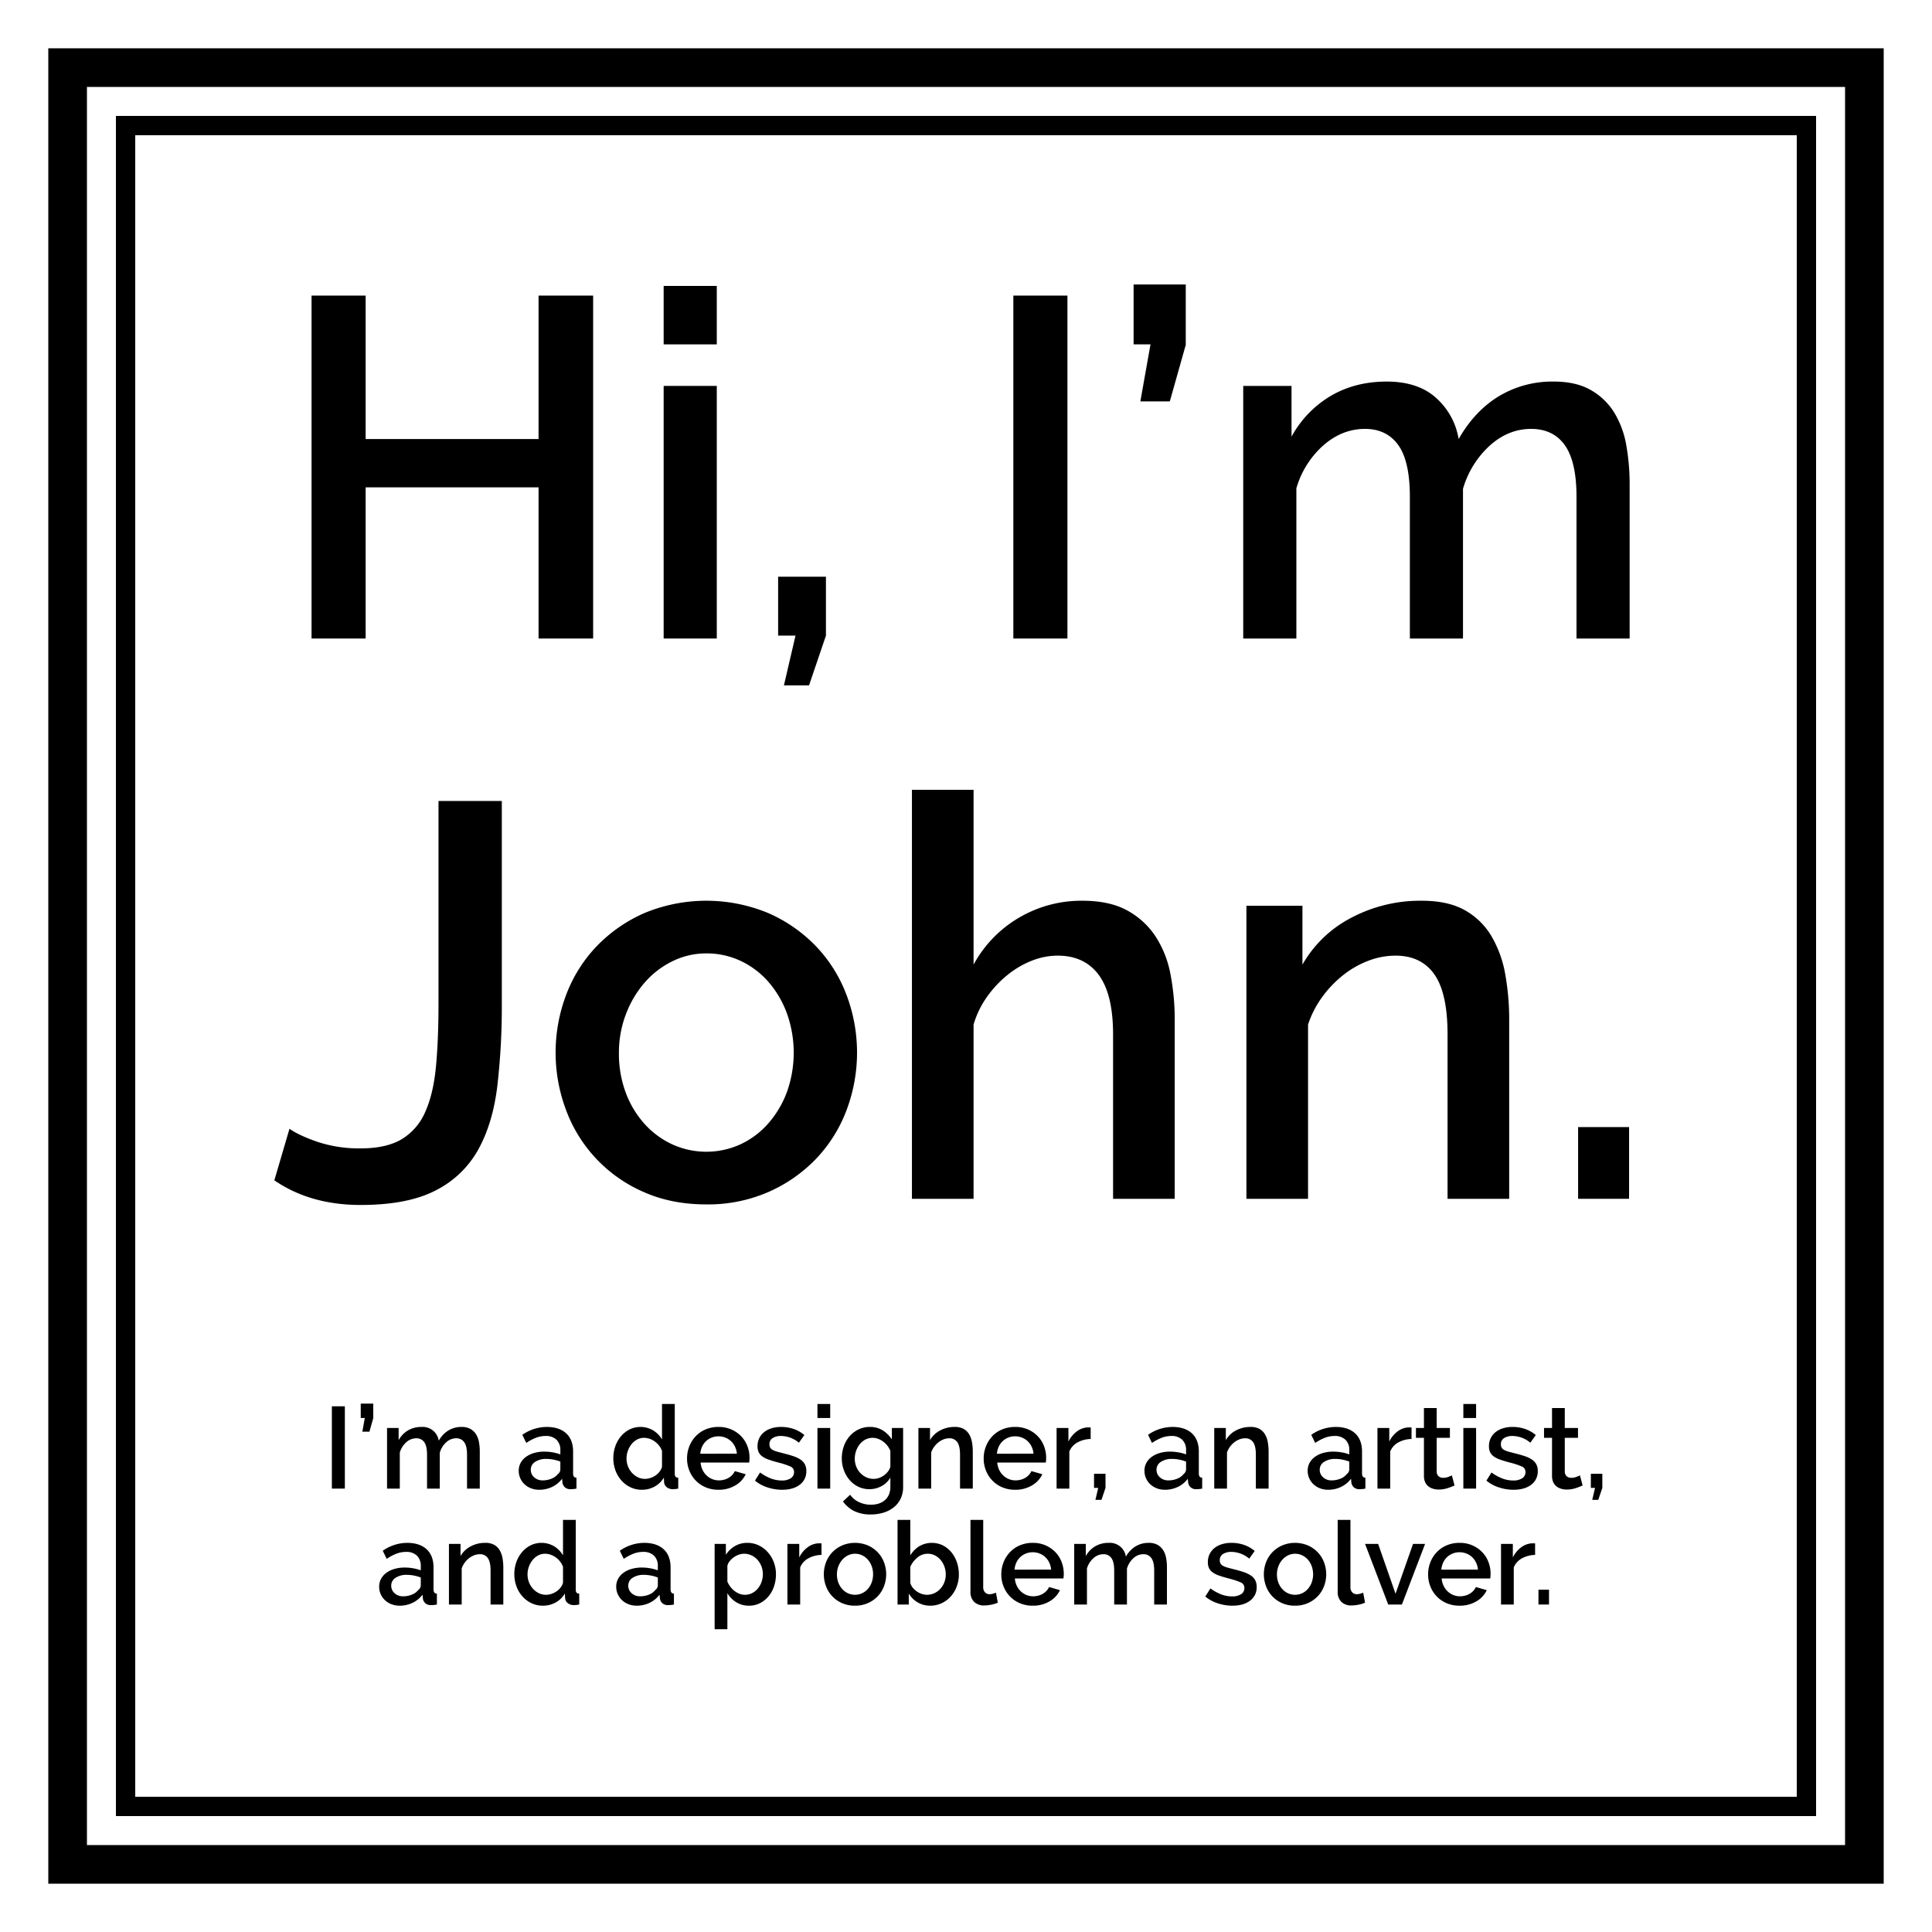 <svg xmlns="http://www.w3.org/2000/svg" width="1000" height="1000" viewBox="0 0 1000 1000"><title>homePage</title><path d="M307.008,152.999v177.5h-28.25v-78.25H189.258v78.25h-28v-177.5h28v74.25h89.499v-74.25Z"/><path d="M343.508,178.249v-30.25h27.5v30.25Zm0,152.25V199.749h27.5v130.75Z"/><path d="M405.755,354.749l6-25.75h-9v-30.5h24.75v30.5l-8.75,25.75Z"/><path d="M524.501,330.499v-177.5h28v177.5Z"/><path d="M590.248,207.749l5.25-29.5h-8.75v-31h27v31.25l-8.25,29.25Z"/><path d="M843.495,330.499h-27.5v-73.25q0-18.246-6-26.75-6-8.496-17.5-8.5-11.754,0-21.375,8.625a48.542,48.542,0,0,0-13.875,22.375v77.5h-27.5v-73.25q0-18.498-6-26.875-6-8.373-17.25-8.375-11.754,0-21.5,8.5a47.277,47.277,0,0,0-14,22.25v77.75h-27.5V199.749h25v26.25a55.252,55.252,0,0,1,20.375-21.125q12.621-7.371,28.875-7.375,16.248,0,25.625,8.5a36.423,36.423,0,0,1,11.625,21.25q8.25-14.496,20.75-22.125a53.63,53.63,0,0,1,28.5-7.625q11.496,0,19.125,4.375a33.85,33.85,0,0,1,12.125,11.625,48.002,48.002,0,0,1,6.25,16.875,114.087,114.087,0,0,1,1.75,20.375Z"/><path d="M149.832,584.249q4.928,3.48,14.645,6.816a68.126,68.126,0,0,0,22.185,3.335q13.335,0,21.315-4.785a30.505,30.505,0,0,0,12.18-14.21q4.2-9.42,5.51-23.49,1.305-14.062,1.305-32.625v-104.69h32.77v104.69a360.489,360.489,0,0,1-2.32,42.775q-2.323,19.289-9.859,32.915a51.831,51.831,0,0,1-22.041,21.17q-14.504,7.537-38.86,7.54-26.1,0-44.66-12.761Z"/><path d="M365.591,623.399q-17.984,0-32.335-6.381a74.237,74.237,0,0,1-40.165-42.194,84.511,84.511,0,0,1,0-60.03,74.175,74.175,0,0,1,15.805-25.085,77.209,77.209,0,0,1,24.65-17.11,83.667,83.667,0,0,1,64.09,0,77.261,77.261,0,0,1,24.65,17.11,74.31,74.31,0,0,1,15.805,25.085,84.51,84.51,0,0,1,0,60.03,74.276,74.276,0,0,1-15.805,25.085,77.12,77.12,0,0,1-24.65,17.109A78.109,78.109,0,0,1,365.591,623.399Zm-45.24-78.301a57.358,57.358,0,0,0,3.481,20.301A50.386,50.386,0,0,0,333.4,581.494a44.73,44.73,0,0,0,14.355,10.73,42.58,42.58,0,0,0,35.67,0,43.813,43.813,0,0,0,14.355-10.875,52.216,52.216,0,0,0,9.569-16.239,60.517,60.517,0,0,0,0-40.455,51.934,51.934,0,0,0-9.569-16.386,43.834,43.834,0,0,0-14.355-10.875,41.133,41.133,0,0,0-17.835-3.915,39.288,39.288,0,0,0-17.545,4.06A45.683,45.683,0,0,0,333.69,508.559a54.136,54.136,0,0,0-9.715,16.386A55.601,55.601,0,0,0,320.351,545.099Z"/><path d="M608.028,620.499h-31.9v-84.97q0-20.88-7.394-30.886-7.396-10.004-21.315-10.004a36.351,36.351,0,0,0-13.34,2.61,47.844,47.844,0,0,0-12.615,7.395,56.16,56.16,0,0,0-10.585,11.31,48.147,48.147,0,0,0-6.96,14.354v90.19h-31.9v-211.7h31.9v90.48a62.931,62.931,0,0,1,23.635-24.36,63.662,63.662,0,0,1,32.625-8.7q14.206,0,23.345,5.075a41.012,41.012,0,0,1,14.646,13.485,54.337,54.337,0,0,1,7.684,19.576,123.475,123.475,0,0,1,2.176,23.635Z"/><path d="M781.154,620.499h-31.9v-84.97q0-21.459-6.815-31.175-6.816-9.713-20.154-9.715a39.395,39.395,0,0,0-13.92,2.61,48.77,48.77,0,0,0-13.051,7.395,57.649,57.649,0,0,0-10.875,11.31,51.84,51.84,0,0,0-7.395,14.354v90.19h-31.9v-151.67h29v30.45a61.648,61.648,0,0,1,25.23-24.215,76.23,76.23,0,0,1,36.54-8.845q13.627,0,22.33,4.93a36.941,36.941,0,0,1,13.774,13.485,59.111,59.111,0,0,1,7.105,19.721,132.308,132.308,0,0,1,2.03,23.635Z"/><path d="M816.82,620.499v-37.12h26.39v37.12Z"/><path d="M171.777,770.499v-42.6h6.72v42.6Z"/><path d="M187.556,741.039l1.26-7.08h-2.1v-7.44h6.48v7.5l-1.98,7.02Z"/><path d="M248.336,770.499h-6.601v-17.58q0-4.378-1.44-6.42a4.819,4.819,0,0,0-4.2-2.04,7.508,7.508,0,0,0-5.13,2.07,11.648,11.648,0,0,0-3.33,5.37v18.6h-6.6v-17.58q0-4.44-1.44-6.45a4.783,4.783,0,0,0-4.14-2.01,7.68,7.68,0,0,0-5.16,2.04,11.347,11.347,0,0,0-3.36,5.34v18.66h-6.6v-31.38h6v6.3a13.264,13.264,0,0,1,4.89-5.07,13.49,13.49,0,0,1,6.93-1.77,8.393,8.393,0,0,1,8.94,7.14,14.366,14.366,0,0,1,4.98-5.31,12.87,12.87,0,0,1,6.84-1.83,9.128,9.128,0,0,1,4.59,1.05,8.142,8.142,0,0,1,2.91,2.79,11.567,11.567,0,0,1,1.5,4.05,27.398,27.398,0,0,1,.42,4.891Z"/><path d="M279.114,771.099a11.676,11.676,0,0,1-4.23-.75,10.197,10.197,0,0,1-3.36-2.069,9.643,9.643,0,0,1-2.22-3.12,9.393,9.393,0,0,1-.811-3.9,8.411,8.411,0,0,1,.96-4.019,9.384,9.384,0,0,1,2.731-3.12,13.241,13.241,0,0,1,4.2-2.04,18.834,18.834,0,0,1,5.37-.72,24.644,24.644,0,0,1,4.38.39,22.191,22.191,0,0,1,3.899,1.05v-2.16a7.279,7.279,0,0,0-1.98-5.43,7.789,7.789,0,0,0-5.7-1.95,13.744,13.744,0,0,0-4.95.931,25.026,25.026,0,0,0-5.01,2.67l-2.04-4.2a22.251,22.251,0,0,1,12.6-4.08q6.48,0,10.08,3.3t3.601,9.48v11.34q0,2.101,1.739,2.16v5.64q-.959.18-1.649.24c-.461.039-.91.06-1.351.06a4.239,4.239,0,0,1-2.97-.96,4.098,4.098,0,0,1-1.29-2.46l-.18-1.98a13.996,13.996,0,0,1-5.19,4.23A15.243,15.243,0,0,1,279.114,771.099Zm1.8-4.859a11.864,11.864,0,0,0,4.53-.87,7.808,7.808,0,0,0,3.33-2.43,3.044,3.044,0,0,0,1.26-2.28v-4.141a20.017,20.017,0,0,0-3.569-1.02,19.692,19.692,0,0,0-3.69-.36,10.095,10.095,0,0,0-5.79,1.53,4.689,4.689,0,0,0-2.25,4.05,5.108,5.108,0,0,0,1.74,3.931A6.327,6.327,0,0,0,280.914,766.239Z"/><path d="M332.214,771.099a13.453,13.453,0,0,1-5.88-1.29,14.678,14.678,0,0,1-4.681-3.51,16.276,16.276,0,0,1-3.09-5.189,18.927,18.927,0,0,1-.06-12.601,16.436,16.436,0,0,1,2.94-5.13,14.214,14.214,0,0,1,4.44-3.51,12.946,12.946,0,0,1,12.27.54,13.348,13.348,0,0,1,4.5,4.649V726.699h6.601v36a2.597,2.597,0,0,0,.39,1.62,1.885,1.885,0,0,0,1.41.54v5.64q-1.021.18-1.65.24c-.42.039-.77.06-1.05.06a4.983,4.983,0,0,1-3.24-1.02,3.606,3.606,0,0,1-1.38-2.641l-.12-2.34a12.51,12.51,0,0,1-4.739,4.62A13.408,13.408,0,0,1,332.214,771.099Zm1.62-5.64a9.051,9.051,0,0,0,2.88-.479,10.205,10.205,0,0,0,2.64-1.32,9.258,9.258,0,0,0,2.07-1.98,7.097,7.097,0,0,0,1.23-2.46v-8.22a9.841,9.841,0,0,0-1.529-2.76,10.943,10.943,0,0,0-2.25-2.16,10.33,10.33,0,0,0-2.67-1.38,8.789,8.789,0,0,0-2.851-.48,7.449,7.449,0,0,0-3.63.9,9.348,9.348,0,0,0-2.85,2.4,11.828,11.828,0,0,0-1.891,3.421,11.625,11.625,0,0,0-.69,3.96,11.098,11.098,0,0,0,.75,4.08,10.633,10.633,0,0,0,2.069,3.359,10.157,10.157,0,0,0,3.03,2.28A8.247,8.247,0,0,0,333.834,765.459Z"/><path d="M371.873,771.099a16.684,16.684,0,0,1-6.66-1.29,15.482,15.482,0,0,1-5.13-3.51,15.816,15.816,0,0,1-3.3-5.16,16.705,16.705,0,0,1-1.17-6.239,16.949,16.949,0,0,1,1.17-6.27,16.1,16.1,0,0,1,3.3-5.22,15.287,15.287,0,0,1,5.13-3.54,16.862,16.862,0,0,1,6.721-1.29,16.155,16.155,0,0,1,6.63,1.32,15.873,15.873,0,0,1,5.07,3.51,15.059,15.059,0,0,1,3.21,5.1,16.964,16.964,0,0,1,1.109,6.09q0,.721-.06,1.351c-.04.42-.081.77-.12,1.05h-25.14a10.724,10.724,0,0,0,.989,3.78,9.919,9.919,0,0,0,2.101,2.91,9.222,9.222,0,0,0,6.39,2.55,10.516,10.516,0,0,0,2.61-.33,9.217,9.217,0,0,0,2.37-.96,8.425,8.425,0,0,0,1.92-1.53,7.149,7.149,0,0,0,1.319-1.979l5.641,1.619a13.076,13.076,0,0,1-5.37,5.79A16.64,16.64,0,0,1,371.873,771.099Zm9.54-18.659a10.574,10.574,0,0,0-.989-3.66,9.432,9.432,0,0,0-2.07-2.851,9.272,9.272,0,0,0-2.94-1.83,9.609,9.609,0,0,0-3.54-.659,9.382,9.382,0,0,0-6.42,2.489,9.021,9.021,0,0,0-2.04,2.851,10.973,10.973,0,0,0-.96,3.66Z"/><path d="M404.753,771.099a24.043,24.043,0,0,1-7.53-1.23,19.072,19.072,0,0,1-6.45-3.51l2.64-4.2a24.324,24.324,0,0,0,5.58,3.09,15.739,15.739,0,0,0,5.641,1.05,8.29,8.29,0,0,0,4.649-1.14,3.666,3.666,0,0,0,1.71-3.24,2.999,2.999,0,0,0-1.92-2.88,38.55,38.55,0,0,0-6-1.98q-2.94-.778-5.04-1.5a12.929,12.929,0,0,1-3.42-1.68,5.89,5.89,0,0,1-1.92-2.22,7.071,7.071,0,0,1-.6-3.061,9.401,9.401,0,0,1,.93-4.26,9.146,9.146,0,0,1,2.58-3.149,11.551,11.551,0,0,1,3.87-1.95,16.789,16.789,0,0,1,4.8-.66,19.706,19.706,0,0,1,6.601,1.08,17.198,17.198,0,0,1,5.46,3.12l-2.82,3.96a14.716,14.716,0,0,0-9.3-3.481,7.955,7.955,0,0,0-4.231,1.05,3.622,3.622,0,0,0-1.71,3.33,3.34,3.34,0,0,0,.36,1.62,3.059,3.059,0,0,0,1.17,1.141,9.557,9.557,0,0,0,2.1.869q1.291.391,3.21.87,3.18.781,5.49,1.56a15.088,15.088,0,0,1,3.81,1.83,6.798,6.798,0,0,1,2.221,2.46,7.383,7.383,0,0,1,.72,3.39,8.495,8.495,0,0,1-3.39,7.11Q410.572,771.1,404.753,771.099Z"/><path d="M423.111,733.959v-7.26h6.6v7.26Zm0,36.54v-31.38h6.6v31.38Z"/><path d="M450.051,770.799a13.059,13.059,0,0,1-5.82-1.29,13.877,13.877,0,0,1-4.529-3.51,16.481,16.481,0,0,1-2.94-5.1,17.546,17.546,0,0,1-1.05-6.061,18.392,18.392,0,0,1,1.08-6.33,16.068,16.068,0,0,1,3-5.16,14.329,14.329,0,0,1,4.59-3.48,13.413,13.413,0,0,1,5.91-1.29,12.15,12.15,0,0,1,6.63,1.8,15.252,15.252,0,0,1,4.71,4.68v-5.939h5.82v30.48a13.9,13.9,0,0,1-1.261,6.061,12.793,12.793,0,0,1-3.51,4.47,15.833,15.833,0,0,1-5.31,2.79,21.949,21.949,0,0,1-6.601.96,18.916,18.916,0,0,1-8.67-1.77,16.42,16.42,0,0,1-5.79-4.95l3.721-3.481a11.591,11.591,0,0,0,4.649,3.84,14.318,14.318,0,0,0,6.09,1.32,13.599,13.599,0,0,0,3.87-.54,8.964,8.964,0,0,0,3.21-1.68,8.127,8.127,0,0,0,2.19-2.88,9.744,9.744,0,0,0,.81-4.141v-4.8a11.481,11.481,0,0,1-4.62,4.44A13.004,13.004,0,0,1,450.051,770.799Zm2.16-5.34a8.251,8.251,0,0,0,2.88-.51,10.121,10.121,0,0,0,2.55-1.38,9.945,9.945,0,0,0,2.011-1.98,7.164,7.164,0,0,0,1.199-2.37v-8.22a11.09,11.09,0,0,0-3.75-4.86,10.692,10.692,0,0,0-2.609-1.409,8.165,8.165,0,0,0-6.63.42,9.304,9.304,0,0,0-2.91,2.46,11.681,11.681,0,0,0-1.86,3.449,12.096,12.096,0,0,0-.66,3.96,10.884,10.884,0,0,0,.75,4.051,10.352,10.352,0,0,0,2.07,3.3,10.12,10.12,0,0,0,3.09,2.25A8.9,8.9,0,0,0,452.211,765.459Z"/><path d="M503.511,770.499h-6.6v-17.58q0-4.44-1.41-6.45a4.765,4.765,0,0,0-4.17-2.01,8.145,8.145,0,0,0-2.88.54,10.09,10.09,0,0,0-2.7,1.53,11.919,11.919,0,0,0-2.25,2.34,10.719,10.719,0,0,0-1.53,2.97v18.66h-6.6v-31.38h6v6.3a12.762,12.762,0,0,1,5.22-5.01,15.775,15.775,0,0,1,7.561-1.83,9.302,9.302,0,0,1,4.62,1.02,7.653,7.653,0,0,1,2.85,2.79,12.242,12.242,0,0,1,1.47,4.08,27.398,27.398,0,0,1,.42,4.891Z"/><path d="M525.41,771.099a16.684,16.684,0,0,1-6.66-1.29,15.482,15.482,0,0,1-5.13-3.51,15.816,15.816,0,0,1-3.3-5.16,16.705,16.705,0,0,1-1.17-6.239,16.949,16.949,0,0,1,1.17-6.27,16.1,16.1,0,0,1,3.3-5.22,15.287,15.287,0,0,1,5.13-3.54,16.862,16.862,0,0,1,6.721-1.29,16.155,16.155,0,0,1,6.63,1.32,15.873,15.873,0,0,1,5.07,3.51,15.059,15.059,0,0,1,3.21,5.1,16.964,16.964,0,0,1,1.109,6.09q0,.721-.059,1.351c-.04.42-.081.77-.12,1.05h-25.14a10.722,10.722,0,0,0,.989,3.78,9.917,9.917,0,0,0,2.1,2.91,9.222,9.222,0,0,0,6.39,2.55,10.516,10.516,0,0,0,2.61-.33,9.216,9.216,0,0,0,2.37-.96,8.425,8.425,0,0,0,1.92-1.53A7.147,7.147,0,0,0,533.87,761.44l5.641,1.619a13.076,13.076,0,0,1-5.37,5.79A16.64,16.64,0,0,1,525.41,771.099Zm9.54-18.659a10.574,10.574,0,0,0-.989-3.66,9.432,9.432,0,0,0-2.07-2.851,9.272,9.272,0,0,0-2.94-1.83,9.609,9.609,0,0,0-3.54-.659,9.382,9.382,0,0,0-6.42,2.489,9.021,9.021,0,0,0-2.04,2.851,10.975,10.975,0,0,0-.96,3.66Z"/><path d="M564.529,744.819a14.766,14.766,0,0,0-6.81,1.77,9.33,9.33,0,0,0-4.23,4.71v19.2h-6.6v-31.38h6.12v7.02a14.361,14.361,0,0,1,4.229-5.189,10.262,10.262,0,0,1,5.61-2.13h.99a3.616,3.616,0,0,1,.69.06Z"/><path d="M566.989,776.319l1.44-6.181h-2.16v-7.319h5.939v7.319l-2.1,6.181Z"/><path d="M602.988,771.099a11.676,11.676,0,0,1-4.23-.75,10.197,10.197,0,0,1-3.36-2.069,9.644,9.644,0,0,1-2.22-3.12,9.394,9.394,0,0,1-.81-3.9,8.411,8.411,0,0,1,.96-4.019,9.384,9.384,0,0,1,2.731-3.12,13.242,13.242,0,0,1,4.2-2.04,18.834,18.834,0,0,1,5.37-.72,24.643,24.643,0,0,1,4.38.39,22.191,22.191,0,0,1,3.899,1.05v-2.16a7.279,7.279,0,0,0-1.98-5.43,7.789,7.789,0,0,0-5.7-1.95,13.744,13.744,0,0,0-4.95.931,25.023,25.023,0,0,0-5.01,2.67l-2.04-4.2a22.251,22.251,0,0,1,12.6-4.08q6.48,0,10.08,3.3t3.601,9.48v11.34q0,2.101,1.739,2.16v5.64q-.959.18-1.649.24c-.461.039-.91.06-1.351.06a4.239,4.239,0,0,1-2.97-.96,4.098,4.098,0,0,1-1.29-2.46l-.18-1.98a13.996,13.996,0,0,1-5.19,4.23A15.244,15.244,0,0,1,602.988,771.099Zm1.8-4.859a11.865,11.865,0,0,0,4.53-.87,7.808,7.808,0,0,0,3.33-2.43,3.044,3.044,0,0,0,1.26-2.28v-4.141a20.018,20.018,0,0,0-3.569-1.02,19.694,19.694,0,0,0-3.69-.36,10.095,10.095,0,0,0-5.79,1.53,4.689,4.689,0,0,0-2.25,4.05,5.108,5.108,0,0,0,1.74,3.931A6.327,6.327,0,0,0,604.788,766.239Z"/><path d="M656.628,770.499h-6.6v-17.58q0-4.44-1.41-6.45a4.765,4.765,0,0,0-4.17-2.01,8.145,8.145,0,0,0-2.88.54,10.09,10.09,0,0,0-2.7,1.53,11.919,11.919,0,0,0-2.25,2.34,10.716,10.716,0,0,0-1.53,2.97v18.66h-6.6v-31.38h6v6.3a12.762,12.762,0,0,1,5.22-5.01,15.775,15.775,0,0,1,7.561-1.83,9.302,9.302,0,0,1,4.62,1.02,7.653,7.653,0,0,1,2.85,2.79,12.242,12.242,0,0,1,1.47,4.08,27.398,27.398,0,0,1,.42,4.891Z"/><path d="M687.467,771.099a11.676,11.676,0,0,1-4.23-.75,10.195,10.195,0,0,1-3.36-2.069,9.643,9.643,0,0,1-2.22-3.12,9.394,9.394,0,0,1-.81-3.9,8.411,8.411,0,0,1,.96-4.019,9.384,9.384,0,0,1,2.731-3.12,13.242,13.242,0,0,1,4.2-2.04,18.834,18.834,0,0,1,5.37-.72,24.643,24.643,0,0,1,4.38.39,22.186,22.186,0,0,1,3.899,1.05v-2.16a7.279,7.279,0,0,0-1.98-5.43,7.789,7.789,0,0,0-5.7-1.95,13.744,13.744,0,0,0-4.95.931,25.023,25.023,0,0,0-5.01,2.67l-2.04-4.2a22.251,22.251,0,0,1,12.6-4.08q6.481,0,10.08,3.3t3.601,9.48v11.34q0,2.101,1.739,2.16v5.64q-.96.18-1.649.24c-.461.039-.91.06-1.351.06a4.239,4.239,0,0,1-2.97-.96,4.098,4.098,0,0,1-1.29-2.46l-.18-1.98a13.995,13.995,0,0,1-5.19,4.23A15.244,15.244,0,0,1,687.467,771.099Zm1.8-4.859a11.864,11.864,0,0,0,4.53-.87,7.809,7.809,0,0,0,3.33-2.43,3.044,3.044,0,0,0,1.26-2.28v-4.141a20.018,20.018,0,0,0-3.569-1.02,19.694,19.694,0,0,0-3.69-.36,10.095,10.095,0,0,0-5.79,1.53,4.689,4.689,0,0,0-2.25,4.05,5.108,5.108,0,0,0,1.74,3.931A6.327,6.327,0,0,0,689.267,766.239Z"/><path d="M730.606,744.819a14.766,14.766,0,0,0-6.809,1.77,9.33,9.33,0,0,0-4.231,4.71v19.2h-6.6v-31.38h6.12v7.02a14.362,14.362,0,0,1,4.23-5.189,10.262,10.262,0,0,1,5.61-2.13h.99a3.614,3.614,0,0,1,.689.06Z"/><path d="M752.866,768.879a33.071,33.071,0,0,1-3.48,1.351,14.744,14.744,0,0,1-4.74.75,10.033,10.033,0,0,1-2.94-.421,7.17,7.17,0,0,1-2.43-1.26,5.713,5.713,0,0,1-1.65-2.189,8.018,8.018,0,0,1-.6-3.271v-19.62h-4.14v-5.1h4.14v-10.32h6.6v10.32h6.84v5.1h-6.84v17.52a3.255,3.255,0,0,0,1.051,2.43,3.551,3.551,0,0,0,2.31.75,7.344,7.344,0,0,0,2.64-.479q1.26-.481,1.86-.78Z"/><path d="M757.426,733.959v-7.26h6.6v7.26Zm0,36.54v-31.38h6.6v31.38Z"/><path d="M783.346,771.099a24.044,24.044,0,0,1-7.53-1.23,19.072,19.072,0,0,1-6.45-3.51l2.64-4.2a24.324,24.324,0,0,0,5.58,3.09,15.739,15.739,0,0,0,5.641,1.05,8.29,8.29,0,0,0,4.649-1.14,3.667,3.667,0,0,0,1.71-3.24,2.999,2.999,0,0,0-1.92-2.88,38.543,38.543,0,0,0-6-1.98q-2.94-.778-5.04-1.5a12.929,12.929,0,0,1-3.42-1.68,5.89,5.89,0,0,1-1.92-2.22,7.071,7.071,0,0,1-.6-3.061,9.403,9.403,0,0,1,.93-4.26,9.146,9.146,0,0,1,2.58-3.149,11.552,11.552,0,0,1,3.87-1.95,16.79,16.79,0,0,1,4.8-.66,19.706,19.706,0,0,1,6.601,1.08,17.198,17.198,0,0,1,5.46,3.12l-2.82,3.96a14.716,14.716,0,0,0-9.3-3.481,7.955,7.955,0,0,0-4.231,1.05,3.621,3.621,0,0,0-1.71,3.33,3.34,3.34,0,0,0,.36,1.62,3.059,3.059,0,0,0,1.17,1.141,9.555,9.555,0,0,0,2.1.869q1.291.391,3.21.87,3.18.781,5.49,1.56a15.088,15.088,0,0,1,3.81,1.83,6.798,6.798,0,0,1,2.221,2.46,7.383,7.383,0,0,1,.72,3.39,8.495,8.495,0,0,1-3.39,7.11Q789.164,771.1,783.346,771.099Z"/><path d="M819.164,768.879a33.08,33.08,0,0,1-3.479,1.351,14.745,14.745,0,0,1-4.74.75,10.033,10.033,0,0,1-2.94-.421,7.171,7.171,0,0,1-2.43-1.26,5.713,5.713,0,0,1-1.65-2.189,8.018,8.018,0,0,1-.6-3.271v-19.62h-4.14v-5.1h4.14v-10.32h6.6v10.32h6.84v5.1h-6.84v17.52a3.255,3.255,0,0,0,1.051,2.43,3.552,3.552,0,0,0,2.31.75,7.343,7.343,0,0,0,2.64-.479q1.26-.481,1.86-.78Z"/><path d="M824.144,776.319l1.44-6.181h-2.16v-7.319h5.939v7.319l-2.1,6.181Z"/><path d="M206.874,831.099a11.68,11.68,0,0,1-4.23-.75,10.198,10.198,0,0,1-3.36-2.069,9.635,9.635,0,0,1-2.22-3.12,9.393,9.393,0,0,1-.81-3.9,8.399,8.399,0,0,1,.96-4.019,9.376,9.376,0,0,1,2.73-3.12,13.239,13.239,0,0,1,4.2-2.04,18.836,18.836,0,0,1,5.37-.72,24.632,24.632,0,0,1,4.38.39,22.2,22.2,0,0,1,3.9,1.05v-2.16a7.278,7.278,0,0,0-1.98-5.43,7.789,7.789,0,0,0-5.7-1.95,13.742,13.742,0,0,0-4.95.931,25.021,25.021,0,0,0-5.01,2.67l-2.04-4.2a22.251,22.251,0,0,1,12.6-4.08q6.48,0,10.08,3.3t3.6,9.48v11.34q0,2.101,1.74,2.16v5.64q-.96.18-1.65.24-.691.059-1.35.06a4.24,4.24,0,0,1-2.97-.96,4.101,4.101,0,0,1-1.29-2.46l-.18-1.98a13.997,13.997,0,0,1-5.19,4.23A15.248,15.248,0,0,1,206.874,831.099Zm1.8-4.859a11.866,11.866,0,0,0,4.53-.87,7.811,7.811,0,0,0,3.33-2.43,3.045,3.045,0,0,0,1.26-2.28v-4.141a20.027,20.027,0,0,0-3.57-1.02,19.679,19.679,0,0,0-3.69-.36,10.095,10.095,0,0,0-5.79,1.53,4.689,4.689,0,0,0-2.25,4.05,5.109,5.109,0,0,0,1.74,3.931A6.328,6.328,0,0,0,208.674,826.239Z"/><path d="M260.514,830.499h-6.6v-17.58q0-4.44-1.41-6.45a4.766,4.766,0,0,0-4.17-2.01,8.151,8.151,0,0,0-2.881.54,10.102,10.102,0,0,0-2.699,1.53,11.913,11.913,0,0,0-2.25,2.34,10.72,10.72,0,0,0-1.53,2.97v18.66h-6.6v-31.38h6v6.3a12.758,12.758,0,0,1,5.22-5.01,15.772,15.772,0,0,1,7.561-1.83,9.297,9.297,0,0,1,4.619,1.02,7.645,7.645,0,0,1,2.85,2.79,12.262,12.262,0,0,1,1.471,4.08,27.407,27.407,0,0,1,.42,4.891Z"/><path d="M280.973,831.099a13.453,13.453,0,0,1-5.88-1.29,14.678,14.678,0,0,1-4.681-3.51,16.276,16.276,0,0,1-3.09-5.189,18.927,18.927,0,0,1-.06-12.601,16.438,16.438,0,0,1,2.939-5.13,14.216,14.216,0,0,1,4.441-3.51,12.946,12.946,0,0,1,12.27.54,13.348,13.348,0,0,1,4.5,4.649V786.699h6.601v36a2.598,2.598,0,0,0,.39,1.62,1.885,1.885,0,0,0,1.41.54v5.64q-1.021.18-1.65.24c-.42.039-.77.06-1.05.06a4.983,4.983,0,0,1-3.24-1.02,3.606,3.606,0,0,1-1.38-2.641l-.12-2.34a12.51,12.51,0,0,1-4.739,4.62A13.408,13.408,0,0,1,280.973,831.099Zm1.62-5.64a9.051,9.051,0,0,0,2.88-.479,10.205,10.205,0,0,0,2.64-1.32,9.26,9.26,0,0,0,2.07-1.98,7.097,7.097,0,0,0,1.23-2.46v-8.22a9.841,9.841,0,0,0-1.529-2.76,10.943,10.943,0,0,0-2.25-2.16,10.33,10.33,0,0,0-2.67-1.38,8.789,8.789,0,0,0-2.851-.48,7.449,7.449,0,0,0-3.63.9,9.347,9.347,0,0,0-2.85,2.4,11.825,11.825,0,0,0-1.891,3.421,11.625,11.625,0,0,0-.69,3.96,11.098,11.098,0,0,0,.75,4.08,10.633,10.633,0,0,0,2.069,3.359,10.158,10.158,0,0,0,3.03,2.28A8.248,8.248,0,0,0,282.593,825.459Z"/><path d="M329.571,831.099a11.676,11.676,0,0,1-4.23-.75,10.197,10.197,0,0,1-3.36-2.069,9.644,9.644,0,0,1-2.22-3.12,9.394,9.394,0,0,1-.81-3.9,8.411,8.411,0,0,1,.96-4.019,9.384,9.384,0,0,1,2.731-3.12,13.242,13.242,0,0,1,4.2-2.04,18.834,18.834,0,0,1,5.37-.72,24.643,24.643,0,0,1,4.38.39,22.186,22.186,0,0,1,3.899,1.05v-2.16a7.279,7.279,0,0,0-1.98-5.43,7.789,7.789,0,0,0-5.7-1.95,13.744,13.744,0,0,0-4.95.931,25.023,25.023,0,0,0-5.01,2.67l-2.04-4.2a22.251,22.251,0,0,1,12.6-4.08q6.48,0,10.08,3.3t3.601,9.48v11.34q0,2.101,1.739,2.16v5.64q-.96.18-1.649.24c-.461.039-.91.06-1.351.06a4.239,4.239,0,0,1-2.97-.96,4.098,4.098,0,0,1-1.29-2.46l-.18-1.98a13.996,13.996,0,0,1-5.19,4.23A15.244,15.244,0,0,1,329.571,831.099Zm1.8-4.859a11.865,11.865,0,0,0,4.53-.87,7.808,7.808,0,0,0,3.33-2.43,3.044,3.044,0,0,0,1.26-2.28v-4.141a20.018,20.018,0,0,0-3.569-1.02,19.694,19.694,0,0,0-3.69-.36,10.095,10.095,0,0,0-5.79,1.53,4.689,4.689,0,0,0-2.25,4.05,5.108,5.108,0,0,0,1.74,3.931A6.327,6.327,0,0,0,331.371,826.239Z"/><path d="M387.711,831.099a12.299,12.299,0,0,1-6.66-1.8,13.44,13.44,0,0,1-4.561-4.68v18.66h-6.6v-44.16h5.82v5.64a13.705,13.705,0,0,1,4.65-4.5,12.468,12.468,0,0,1,6.45-1.68,13.346,13.346,0,0,1,5.94,1.32,15.098,15.098,0,0,1,4.68,3.54,16.337,16.337,0,0,1,3.09,5.159,17.353,17.353,0,0,1,1.11,6.181,19.552,19.552,0,0,1-1.02,6.39,15.832,15.832,0,0,1-2.88,5.16,14.036,14.036,0,0,1-4.41,3.479A12.242,12.242,0,0,1,387.711,831.099Zm-2.16-5.64a8.046,8.046,0,0,0,3.81-.9,9.46,9.46,0,0,0,2.94-2.399,10.979,10.979,0,0,0,1.89-3.42,12.111,12.111,0,0,0,.66-3.96,11.113,11.113,0,0,0-.75-4.08,10.985,10.985,0,0,0-2.04-3.36,9.506,9.506,0,0,0-3.09-2.28,9.114,9.114,0,0,0-3.9-.84,8.022,8.022,0,0,0-2.64.48,10.488,10.488,0,0,0-2.58,1.319,10.294,10.294,0,0,0-2.1,1.95,6.584,6.584,0,0,0-1.261,2.431v8.22a12.104,12.104,0,0,0,1.561,2.7,11.485,11.485,0,0,0,2.13,2.16,10.348,10.348,0,0,0,2.55,1.439A7.67,7.67,0,0,0,385.551,825.459Z"/><path d="M425.21,804.819a14.766,14.766,0,0,0-6.81,1.77,9.33,9.33,0,0,0-4.231,4.71v19.2h-6.6v-31.38h6.12v7.02a14.363,14.363,0,0,1,4.229-5.189,10.262,10.262,0,0,1,5.61-2.13h.99a3.616,3.616,0,0,1,.69.06Z"/><path d="M442.55,831.099a16.315,16.315,0,0,1-6.689-1.319,15.359,15.359,0,0,1-8.311-8.73,17.49,17.49,0,0,1,0-12.42,15.354,15.354,0,0,1,3.27-5.189,15.966,15.966,0,0,1,5.1-3.54,17.309,17.309,0,0,1,13.261,0,15.976,15.976,0,0,1,5.1,3.54,15.367,15.367,0,0,1,3.269,5.189,17.475,17.475,0,0,1,0,12.42,15.363,15.363,0,0,1-3.269,5.19,15.961,15.961,0,0,1-5.1,3.54A16.175,16.175,0,0,1,442.55,831.099ZM433.19,814.899a11.873,11.873,0,0,0,.72,4.199,10.414,10.414,0,0,0,1.98,3.33,9.258,9.258,0,0,0,2.97,2.221,8.813,8.813,0,0,0,7.38,0,9.068,9.068,0,0,0,2.97-2.25,10.823,10.823,0,0,0,1.98-3.36,12.526,12.526,0,0,0,0-8.37,10.76,10.76,0,0,0-1.98-3.39,9.068,9.068,0,0,0-2.97-2.25,8.51,8.51,0,0,0-3.69-.81,8.132,8.132,0,0,0-3.63.84,9.465,9.465,0,0,0-2.97,2.28,11.185,11.185,0,0,0-2.01,3.391A11.497,11.497,0,0,0,433.19,814.899Z"/><path d="M481.489,831.099a12.655,12.655,0,0,1-11.1-6.3v5.7h-5.82v-43.8h6.6v18.359a14.456,14.456,0,0,1,4.65-4.739,13.009,13.009,0,0,1,12.271-.391,14.004,14.004,0,0,1,4.409,3.601,16.407,16.407,0,0,1,2.82,5.22,19.503,19.503,0,0,1,.99,6.21,17.272,17.272,0,0,1-1.141,6.3,16.394,16.394,0,0,1-3.119,5.13,14.425,14.425,0,0,1-4.71,3.45A13.803,13.803,0,0,1,481.489,831.099Zm-1.74-5.64a8.975,8.975,0,0,0,3.96-.87,9.863,9.863,0,0,0,3.091-2.31,10.61,10.61,0,0,0,2.01-3.33,11.121,11.121,0,0,0,.72-3.99,12.077,12.077,0,0,0-.69-4.05,11.019,11.019,0,0,0-1.921-3.42,9.673,9.673,0,0,0-2.939-2.37,7.923,7.923,0,0,0-3.75-.9,8.225,8.225,0,0,0-5.43,1.98,13.179,13.179,0,0,0-3.631,4.8v8.28a6.515,6.515,0,0,0,1.261,2.489,10.189,10.189,0,0,0,2.1,1.95,9.707,9.707,0,0,0,2.58,1.29A8.515,8.515,0,0,0,479.749,825.459Z"/><path d="M502.309,786.699h6.601v34.74a3.908,3.908,0,0,0,.899,2.729,3.234,3.234,0,0,0,2.521.99,5.857,5.857,0,0,0,1.53-.24,17.244,17.244,0,0,0,1.649-.54l.96,5.16a15.32,15.32,0,0,1-3.42,1.05,18.55,18.55,0,0,1-3.54.391,7.246,7.246,0,0,1-5.31-1.86,7.076,7.076,0,0,1-1.891-5.28Z"/><path d="M534.528,831.099a16.684,16.684,0,0,1-6.66-1.29,15.482,15.482,0,0,1-5.13-3.51,15.816,15.816,0,0,1-3.3-5.16,16.705,16.705,0,0,1-1.17-6.239,16.949,16.949,0,0,1,1.17-6.27,16.1,16.1,0,0,1,3.3-5.22,15.287,15.287,0,0,1,5.13-3.54,16.862,16.862,0,0,1,6.721-1.29,16.155,16.155,0,0,1,6.63,1.32,15.874,15.874,0,0,1,5.07,3.51,15.057,15.057,0,0,1,3.21,5.1,16.962,16.962,0,0,1,1.109,6.09q0,.721-.06,1.351c-.04.42-.081.77-.12,1.05h-25.14a10.724,10.724,0,0,0,.989,3.78,9.919,9.919,0,0,0,2.101,2.91,9.222,9.222,0,0,0,6.39,2.55,10.517,10.517,0,0,0,2.61-.33,9.215,9.215,0,0,0,2.37-.96,8.421,8.421,0,0,0,1.92-1.53,7.147,7.147,0,0,0,1.319-1.979l5.641,1.619a13.077,13.077,0,0,1-5.37,5.79A16.641,16.641,0,0,1,534.528,831.099Zm9.54-18.659a10.576,10.576,0,0,0-.989-3.66,9.434,9.434,0,0,0-2.07-2.851,9.273,9.273,0,0,0-2.94-1.83,9.61,9.61,0,0,0-3.54-.659,9.382,9.382,0,0,0-6.42,2.489,9.021,9.021,0,0,0-2.04,2.851,10.973,10.973,0,0,0-.96,3.66Z"/><path d="M604.008,830.499h-6.6v-17.58q0-4.378-1.44-6.42a4.819,4.819,0,0,0-4.2-2.04,7.508,7.508,0,0,0-5.13,2.07,11.648,11.648,0,0,0-3.33,5.37v18.6h-6.6v-17.58q0-4.44-1.44-6.45a4.782,4.782,0,0,0-4.14-2.01,7.68,7.68,0,0,0-5.16,2.04,11.351,11.351,0,0,0-3.36,5.34v18.66h-6.6v-31.38h6v6.3a13.269,13.269,0,0,1,4.89-5.07,13.495,13.495,0,0,1,6.931-1.77,8.393,8.393,0,0,1,8.94,7.14,14.372,14.372,0,0,1,4.98-5.31,12.869,12.869,0,0,1,6.84-1.83,9.127,9.127,0,0,1,4.59,1.05,8.125,8.125,0,0,1,2.91,2.79,11.532,11.532,0,0,1,1.5,4.05,27.398,27.398,0,0,1,.42,4.891Z"/><path d="M637.847,831.099a24.044,24.044,0,0,1-7.53-1.23,19.072,19.072,0,0,1-6.45-3.51l2.64-4.2a24.323,24.323,0,0,0,5.58,3.09,15.74,15.74,0,0,0,5.641,1.05,8.29,8.29,0,0,0,4.649-1.14,3.667,3.667,0,0,0,1.71-3.24,2.999,2.999,0,0,0-1.92-2.88,38.55,38.55,0,0,0-6-1.98q-2.94-.778-5.04-1.5a12.927,12.927,0,0,1-3.42-1.68,5.891,5.891,0,0,1-1.92-2.22,7.071,7.071,0,0,1-.6-3.061,9.403,9.403,0,0,1,.93-4.26,9.145,9.145,0,0,1,2.58-3.149,11.55,11.55,0,0,1,3.87-1.95,16.79,16.79,0,0,1,4.8-.66,19.706,19.706,0,0,1,6.601,1.08,17.198,17.198,0,0,1,5.46,3.12l-2.82,3.96a14.716,14.716,0,0,0-9.3-3.481,7.955,7.955,0,0,0-4.23,1.05,3.621,3.621,0,0,0-1.71,3.33,3.339,3.339,0,0,0,.36,1.62,3.058,3.058,0,0,0,1.17,1.141,9.552,9.552,0,0,0,2.1.869q1.29.391,3.21.87,3.18.781,5.49,1.56a15.088,15.088,0,0,1,3.81,1.83,6.798,6.798,0,0,1,2.221,2.46,7.383,7.383,0,0,1,.72,3.39,8.495,8.495,0,0,1-3.39,7.11Q643.665,831.1,637.847,831.099Z"/><path d="M670.305,831.099a16.315,16.315,0,0,1-6.69-1.319,15.359,15.359,0,0,1-8.31-8.73,17.488,17.488,0,0,1,0-12.42,15.354,15.354,0,0,1,3.27-5.189,15.965,15.965,0,0,1,5.1-3.54,17.308,17.308,0,0,1,13.261,0,15.977,15.977,0,0,1,5.1,3.54,15.367,15.367,0,0,1,3.269,5.189,17.475,17.475,0,0,1,0,12.42,15.363,15.363,0,0,1-3.269,5.19,15.963,15.963,0,0,1-5.1,3.54A16.175,16.175,0,0,1,670.305,831.099Zm-9.359-16.199a11.873,11.873,0,0,0,.72,4.199,10.416,10.416,0,0,0,1.98,3.33,9.258,9.258,0,0,0,2.97,2.221,8.814,8.814,0,0,0,7.38,0,9.066,9.066,0,0,0,2.97-2.25,10.824,10.824,0,0,0,1.98-3.36,12.528,12.528,0,0,0,0-8.37,10.761,10.761,0,0,0-1.98-3.39,9.066,9.066,0,0,0-2.97-2.25,8.51,8.51,0,0,0-3.69-.81,8.132,8.132,0,0,0-3.63.84,9.465,9.465,0,0,0-2.97,2.28,11.181,11.181,0,0,0-2.01,3.391A11.495,11.495,0,0,0,660.945,814.899Z"/><path d="M692.384,786.699h6.601v34.74a3.908,3.908,0,0,0,.899,2.729,3.234,3.234,0,0,0,2.521.99,5.857,5.857,0,0,0,1.53-.24,17.244,17.244,0,0,0,1.649-.54l.96,5.16a15.318,15.318,0,0,1-3.42,1.05,18.55,18.55,0,0,1-3.54.391,7.246,7.246,0,0,1-5.31-1.86,7.075,7.075,0,0,1-1.891-5.28Z"/><path d="M718.545,830.499l-12-31.38h6.779l9,25.8,9.061-25.8h6.24l-12,31.38Z"/><path d="M755.445,831.099a16.684,16.684,0,0,1-6.66-1.29,15.482,15.482,0,0,1-5.13-3.51,15.814,15.814,0,0,1-3.3-5.16,16.705,16.705,0,0,1-1.17-6.239,16.949,16.949,0,0,1,1.17-6.27,16.099,16.099,0,0,1,3.3-5.22,15.287,15.287,0,0,1,5.13-3.54,16.862,16.862,0,0,1,6.721-1.29,16.154,16.154,0,0,1,6.63,1.32,15.873,15.873,0,0,1,5.07,3.51,15.057,15.057,0,0,1,3.21,5.1,16.962,16.962,0,0,1,1.109,6.09q0,.721-.06,1.351c-.04.42-.081.77-.12,1.05h-25.14a10.724,10.724,0,0,0,.989,3.78,9.919,9.919,0,0,0,2.101,2.91,9.222,9.222,0,0,0,6.39,2.55,10.517,10.517,0,0,0,2.61-.33,9.215,9.215,0,0,0,2.37-.96,8.423,8.423,0,0,0,1.92-1.53,7.147,7.147,0,0,0,1.319-1.979l5.641,1.619a13.077,13.077,0,0,1-5.37,5.79A16.641,16.641,0,0,1,755.445,831.099Zm9.54-18.659a10.576,10.576,0,0,0-.989-3.66,9.434,9.434,0,0,0-2.07-2.851,9.273,9.273,0,0,0-2.94-1.83,9.61,9.61,0,0,0-3.54-.659,9.382,9.382,0,0,0-6.42,2.489,9.02,9.02,0,0,0-2.04,2.851,10.97,10.97,0,0,0-.96,3.66Z"/><path d="M794.564,804.819a14.766,14.766,0,0,0-6.81,1.77,9.33,9.33,0,0,0-4.231,4.71v19.2h-6.6v-31.38h6.12v7.02a14.363,14.363,0,0,1,4.23-5.189,10.262,10.262,0,0,1,5.61-2.13h.99a3.616,3.616,0,0,1,.69.06Z"/><path d="M796.305,830.499v-7.68h5.46v7.68Z"/><path d="M955,45V955H45V45H955m20-20H25V975H975V25Z"/><path d="M930,70V930H70V70H930m10-10H60V940H940V60Z"/></svg>
